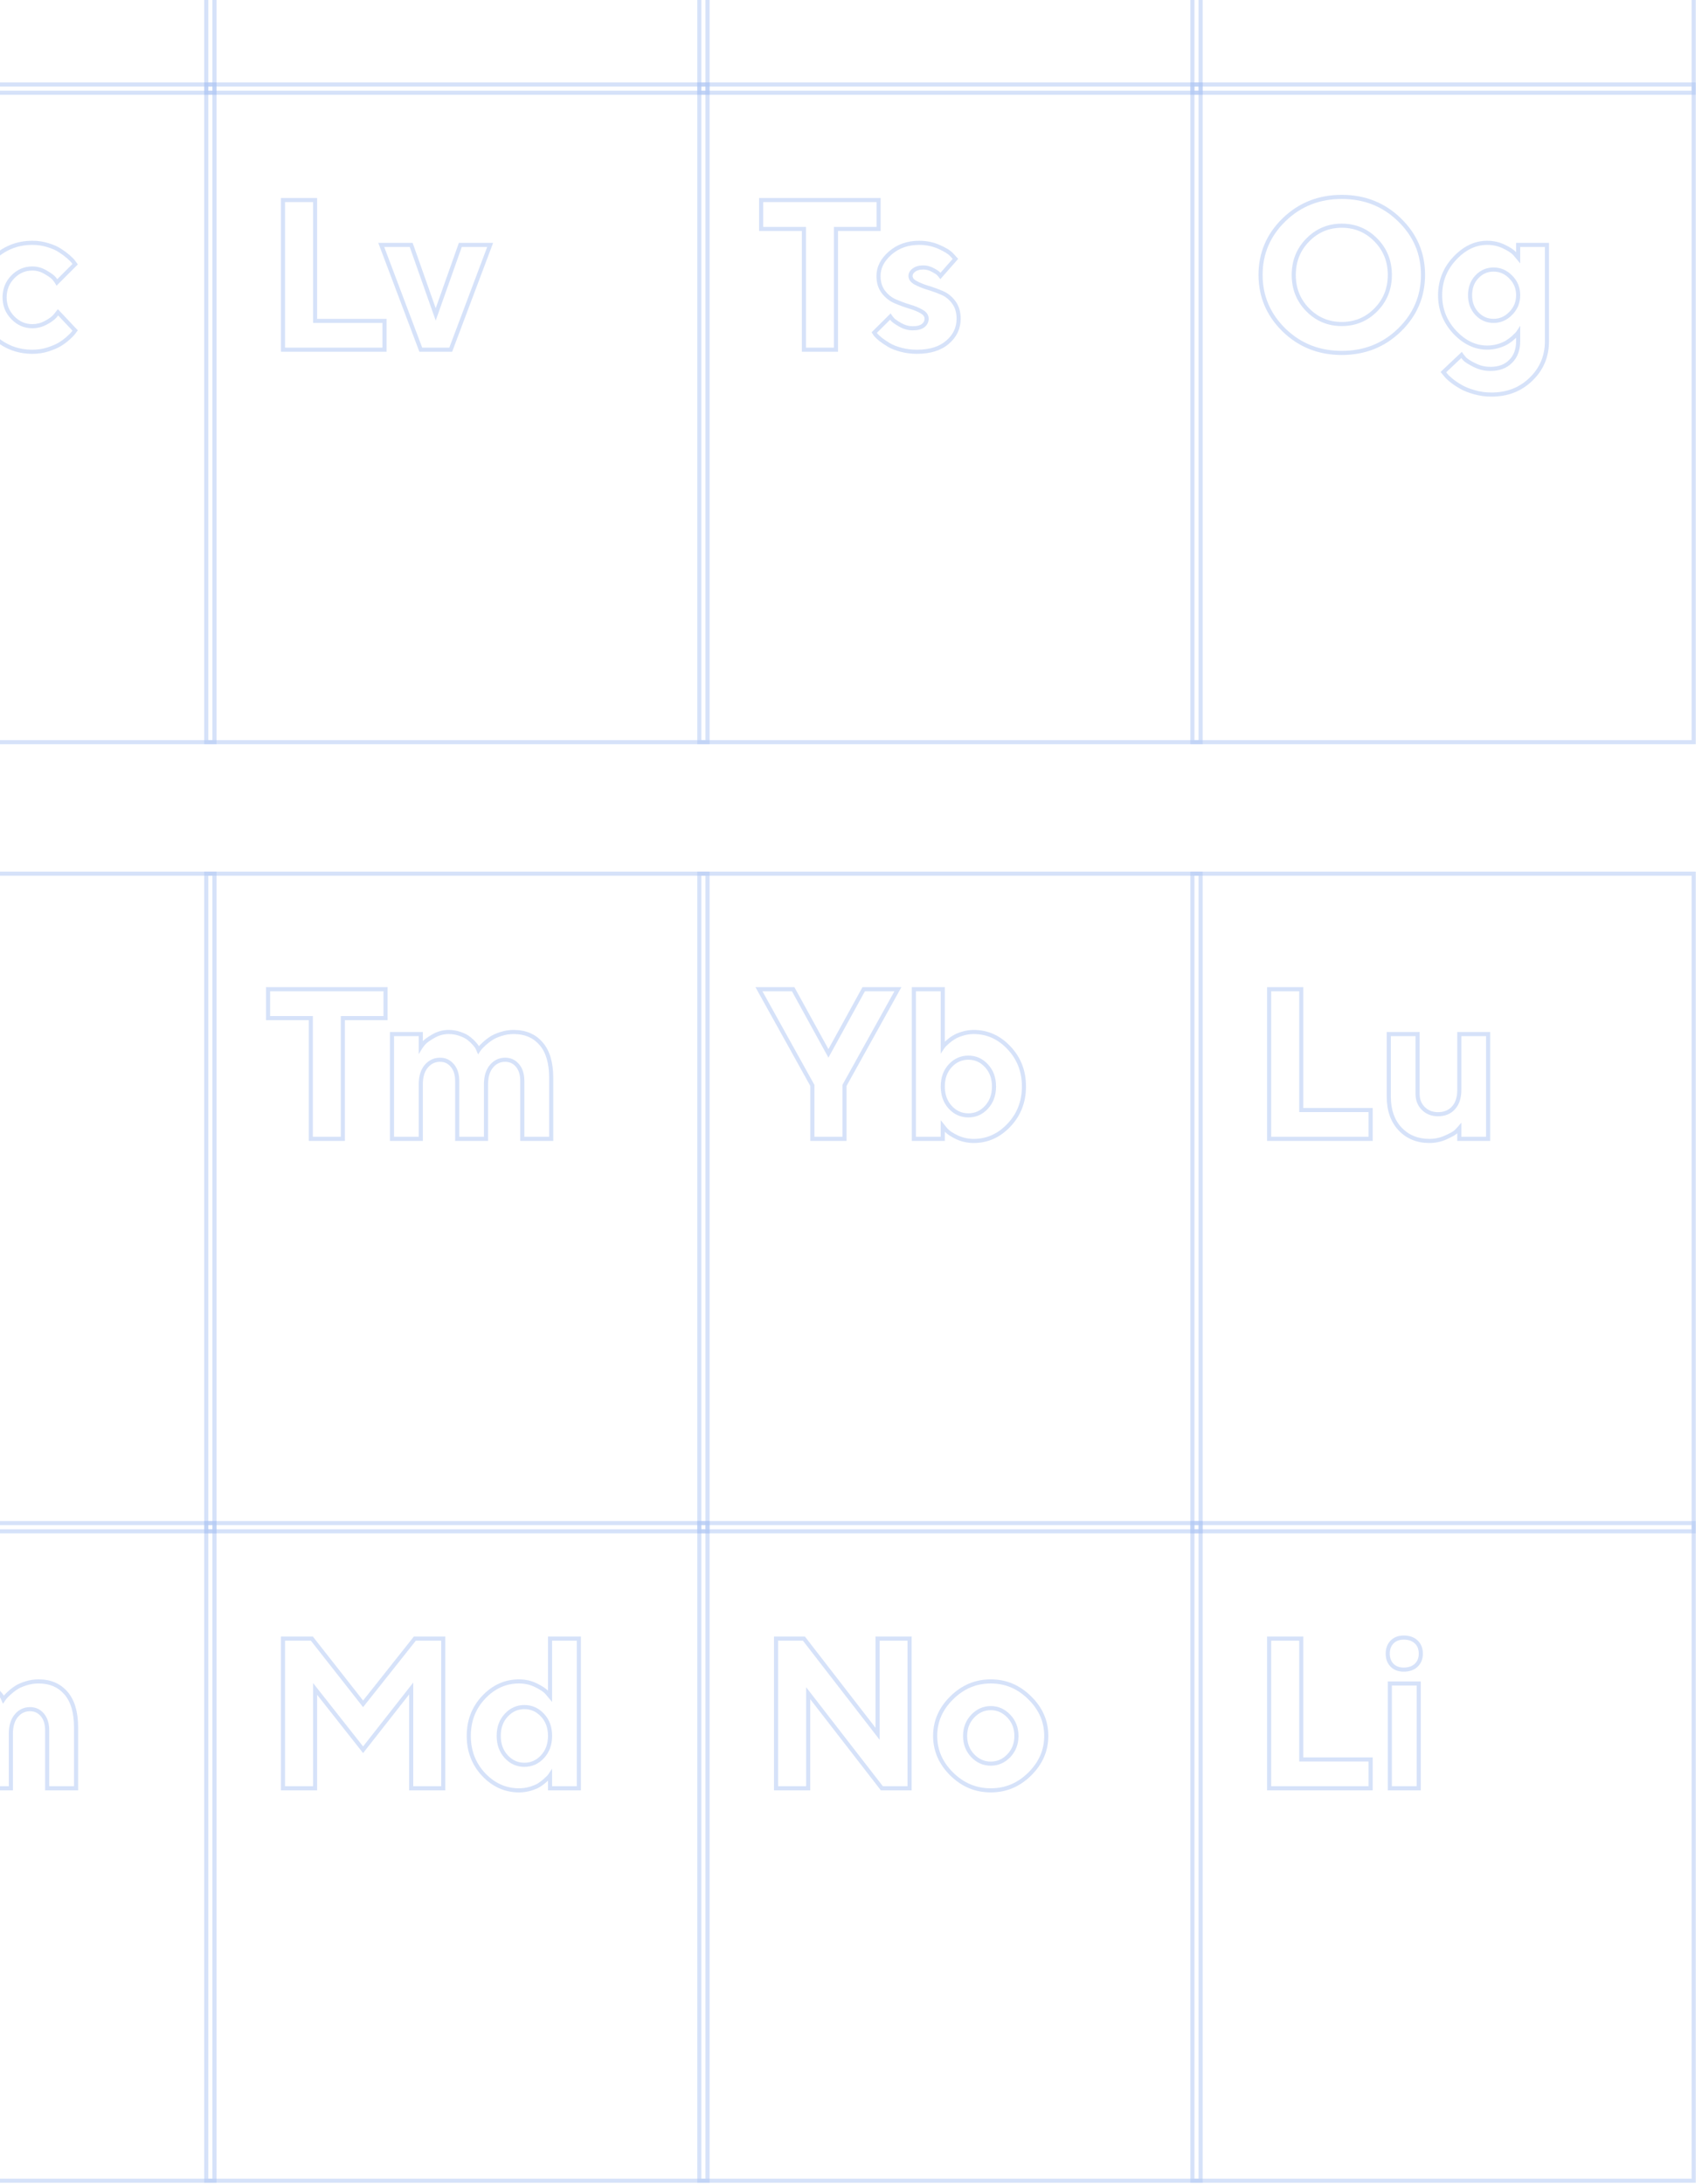 <svg width="205" height="263" viewBox="0 0 205 263" fill="none" xmlns="http://www.w3.org/2000/svg">
<rect x="-34.547" y="-68.02" width="60.379" height="79.186" stroke="#AEC7F4" stroke-opacity="0.5" stroke-width="0.495"/>
<rect x="24.842" y="-68.02" width="60.379" height="79.186" stroke="#AEC7F4" stroke-opacity="0.5" stroke-width="0.495"/>
<rect x="84.231" y="-68.02" width="60.379" height="79.186" stroke="#AEC7F4" stroke-opacity="0.5" stroke-width="0.495"/>
<rect x="143.621" y="-68.02" width="60.379" height="79.186" stroke="#AEC7F4" stroke-opacity="0.5" stroke-width="0.495"/>
<rect x="-34.547" y="10.177" width="60.379" height="79.186" stroke="#AEC7F4" stroke-opacity="0.5" stroke-width="0.495"/>
<rect x="24.842" y="10.177" width="60.379" height="79.186" stroke="#AEC7F4" stroke-opacity="0.5" stroke-width="0.495"/>
<rect x="84.231" y="10.177" width="60.379" height="79.186" stroke="#AEC7F4" stroke-opacity="0.5" stroke-width="0.495"/>
<rect x="143.621" y="10.177" width="60.379" height="79.186" stroke="#AEC7F4" stroke-opacity="0.5" stroke-width="0.495"/>
<rect x="-34.547" y="105.199" width="60.379" height="79.186" stroke="#AEC7F4" stroke-opacity="0.5" stroke-width="0.495"/>
<rect x="24.842" y="105.199" width="60.379" height="79.186" stroke="#AEC7F4" stroke-opacity="0.5" stroke-width="0.495"/>
<rect x="84.231" y="105.199" width="60.379" height="79.186" stroke="#AEC7F4" stroke-opacity="0.5" stroke-width="0.495"/>
<rect x="143.621" y="105.199" width="60.379" height="79.186" stroke="#AEC7F4" stroke-opacity="0.5" stroke-width="0.495"/>
<rect x="-34.547" y="183.394" width="60.379" height="79.186" stroke="#AEC7F4" stroke-opacity="0.5" stroke-width="0.495"/>
<rect x="24.842" y="183.394" width="60.379" height="79.186" stroke="#AEC7F4" stroke-opacity="0.5" stroke-width="0.495"/>
<rect x="84.231" y="183.394" width="60.379" height="79.186" stroke="#AEC7F4" stroke-opacity="0.5" stroke-width="0.495"/>
<rect x="143.621" y="183.394" width="60.379" height="79.186" stroke="#AEC7F4" stroke-opacity="0.5" stroke-width="0.495"/>
<path d="M-25.307 197.305V197.057H-25.554V197.305H-25.307ZM-12.05 197.305H-11.802V197.057H-12.05V197.305ZM-12.05 200.786V201.033H-11.802V200.786H-12.05ZM-21.437 200.786V200.538H-21.684V200.786H-21.437ZM-21.437 204.769H-21.684V205.017H-21.437V204.769ZM-14.111 204.769H-13.863V204.522H-14.111V204.769ZM-14.111 208.25V208.497H-13.863V208.25H-14.111ZM-21.437 208.25V208.003H-21.684V208.25H-21.437ZM-21.437 215.325V215.572H-21.189V215.325H-21.437ZM-25.307 215.325H-25.554V215.572H-25.307V215.325ZM-25.307 197.552H-12.05V197.057H-25.307V197.552ZM-12.297 197.305V200.786H-11.802V197.305H-12.297ZM-12.05 200.538H-21.437V201.033H-12.05V200.538ZM-21.684 200.786V204.769H-21.189V200.786H-21.684ZM-21.437 205.017H-14.111V204.522H-21.437V205.017ZM-14.358 204.769V208.25H-13.863V204.769H-14.358ZM-14.111 208.003H-21.437V208.497H-14.111V208.003ZM-21.684 208.25V215.325H-21.189V208.25H-21.684ZM-21.437 215.077H-25.307V215.572H-21.437V215.077ZM-25.059 215.325V197.305H-25.554V215.325H-25.059ZM5.681 215.325H5.434V215.572H5.681V215.325ZM5.103 206.491L4.913 206.65L4.915 206.651L5.103 206.491ZM1.962 206.591L2.151 206.75L2.152 206.749L1.962 206.591ZM1.308 215.325V215.572H1.556V215.325H1.308ZM-2.16 215.325H-2.408V215.572H-2.16V215.325ZM-2.751 206.491L-2.941 206.65L-2.937 206.653L-2.751 206.491ZM-5.892 206.591L-6.082 206.432L-6.082 206.432L-5.892 206.591ZM-6.546 215.325V215.572H-6.298V215.325H-6.546ZM-10.014 215.325H-10.261V215.572H-10.014V215.325ZM-10.014 202.708V202.461H-10.261V202.708H-10.014ZM-6.546 202.708H-6.298V202.461H-6.546V202.708ZM-6.546 204.254H-6.793V205.117L-6.336 204.385L-6.546 204.254ZM-6.156 203.764L-5.973 203.931L-5.97 203.927L-6.156 203.764ZM-5.038 202.96L-5.162 202.746L-5.163 202.746L-5.038 202.96ZM-1.796 202.696L-1.881 202.928L-1.877 202.93L-1.796 202.696ZM-0.753 203.236L-0.908 203.429L-0.904 203.432L-0.753 203.236ZM-0.087 203.864L-0.276 204.024L-0.269 204.032L-0.087 203.864ZM0.303 204.417L0.075 204.513L0.077 204.518L0.303 204.417ZM0.403 204.644L0.177 204.744L0.36 205.155L0.609 204.781L0.403 204.644ZM0.567 204.417L0.371 204.266L0.369 204.269L0.567 204.417ZM1.082 203.89L1.251 204.07L1.251 204.07L1.082 203.89ZM1.936 203.224L2.07 203.432L2.074 203.429L1.936 203.224ZM3.118 202.696L3.191 202.932L3.193 202.931L3.118 202.696ZM7.943 203.864L7.755 204.026L7.757 204.027L7.943 203.864ZM9.162 215.325V215.572H9.409V215.325H9.162ZM5.929 215.325V208.376H5.434V215.325H5.929ZM5.929 208.376C5.929 207.534 5.727 206.841 5.291 206.33L4.915 206.651C5.25 207.045 5.434 207.609 5.434 208.376H5.929ZM5.293 206.332C4.86 205.815 4.296 205.552 3.62 205.552V206.047C4.151 206.047 4.575 206.245 4.913 206.65L5.293 206.332ZM3.62 205.552C2.874 205.552 2.252 205.85 1.771 206.434L2.152 206.749C2.542 206.277 3.026 206.047 3.62 206.047V205.552ZM1.772 206.432C1.287 207.01 1.061 207.799 1.061 208.765H1.556C1.556 207.872 1.765 207.211 2.151 206.75L1.772 206.432ZM1.061 208.765V215.325H1.556V208.765H1.061ZM1.308 215.077H-2.16V215.572H1.308V215.077ZM-1.913 215.325V208.376H-2.408V215.325H-1.913ZM-1.913 208.376C-1.913 207.532 -2.119 206.839 -2.564 206.328L-2.937 206.653C-2.595 207.047 -2.408 207.611 -2.408 208.376H-1.913ZM-2.561 206.332C-2.993 205.816 -3.552 205.552 -4.221 205.552V206.047C-3.7 206.047 -3.279 206.244 -2.941 206.65L-2.561 206.332ZM-4.221 205.552C-4.967 205.552 -5.592 205.85 -6.082 206.432L-5.703 206.751C-5.304 206.277 -4.816 206.047 -4.221 206.047V205.552ZM-6.082 206.432C-6.567 207.01 -6.793 207.799 -6.793 208.765H-6.298C-6.298 207.872 -6.089 207.211 -5.703 206.75L-6.082 206.432ZM-6.793 208.765V215.325H-6.298V208.765H-6.793ZM-6.546 215.077H-10.014V215.572H-6.546V215.077ZM-9.767 215.325V202.708H-10.261V215.325H-9.767ZM-10.014 202.956H-6.546V202.461H-10.014V202.956ZM-6.793 202.708V204.254H-6.298V202.708H-6.793ZM-6.336 204.385C-6.263 204.269 -6.145 204.119 -5.973 203.931L-6.339 203.597C-6.519 203.795 -6.66 203.971 -6.756 204.123L-6.336 204.385ZM-5.97 203.927C-5.823 203.759 -5.483 203.509 -4.912 203.173L-5.163 202.746C-5.732 203.081 -6.137 203.366 -6.342 203.601L-5.97 203.927ZM-4.914 203.174C-4.372 202.86 -3.799 202.705 -3.191 202.705V202.21C-3.889 202.21 -4.547 202.389 -5.162 202.746L-4.914 203.174ZM-3.191 202.705C-2.723 202.705 -2.287 202.78 -1.881 202.928L-1.711 202.463C-2.175 202.294 -2.669 202.21 -3.191 202.21V202.705ZM-1.877 202.93C-1.458 203.074 -1.139 203.243 -0.908 203.429L-0.597 203.044C-0.886 202.811 -1.262 202.619 -1.715 202.462L-1.877 202.93ZM-0.904 203.432C-0.656 203.624 -0.447 203.822 -0.276 204.024L0.102 203.705C-0.095 203.472 -0.33 203.251 -0.601 203.04L-0.904 203.432ZM-0.269 204.032C-0.085 204.232 0.024 204.392 0.075 204.513L0.531 204.321C0.448 204.124 0.297 203.916 0.095 203.697L-0.269 204.032ZM0.077 204.518L0.177 204.744L0.629 204.543L0.529 204.317L0.077 204.518ZM0.609 204.781C0.639 204.737 0.69 204.666 0.765 204.566L0.369 204.269C0.293 204.37 0.235 204.45 0.197 204.506L0.609 204.781ZM0.763 204.568C0.833 204.477 0.99 204.314 1.251 204.07L0.913 203.709C0.654 203.951 0.468 204.14 0.371 204.266L0.763 204.568ZM1.251 204.07C1.508 203.829 1.781 203.616 2.07 203.432L1.803 203.015C1.488 203.216 1.192 203.448 0.913 203.709L1.251 204.07ZM2.074 203.429C2.349 203.246 2.719 203.079 3.191 202.932L3.044 202.459C2.544 202.615 2.127 202.799 1.799 203.018L2.074 203.429ZM3.193 202.931C3.663 202.78 4.148 202.705 4.651 202.705V202.21C4.098 202.21 3.561 202.293 3.042 202.46L3.193 202.931ZM4.651 202.705C5.979 202.705 7.004 203.149 7.755 204.025L8.131 203.703C7.273 202.703 6.103 202.21 4.651 202.21V202.705ZM7.757 204.027C8.515 204.895 8.914 206.201 8.914 207.986H9.409C9.409 206.136 8.996 204.694 8.129 203.702L7.757 204.027ZM8.914 207.986V215.325H9.409V207.986H8.914ZM9.162 215.077H5.681V215.572H9.162V215.077Z" fill="#AEC7F4" fill-opacity="0.5"/>
<path d="M43.733 205.159L43.539 205.312L43.733 205.558L43.927 205.313L43.733 205.159ZM49.966 197.305V197.057H49.847L49.772 197.151L49.966 197.305ZM53.384 197.305H53.632V197.057H53.384V197.305ZM53.384 215.325V215.572H53.632V215.325H53.384ZM49.526 215.325H49.279V215.572H49.526V215.325ZM49.526 203.311H49.774V202.596L49.332 203.159L49.526 203.311ZM43.733 210.688L43.539 210.841L43.734 211.088L43.928 210.841L43.733 210.688ZM37.953 203.362L38.147 203.208L37.706 202.649V203.362H37.953ZM37.953 215.325V215.572H38.2V215.325H37.953ZM34.083 215.325H33.835V215.572H34.083V215.325ZM34.083 197.305V197.057H33.835V197.305H34.083ZM37.563 197.305L37.758 197.152L37.684 197.057H37.563V197.305ZM43.927 205.313L50.16 197.459L49.772 197.151L43.54 205.005L43.927 205.313ZM49.966 197.552H53.384V197.057H49.966V197.552ZM53.137 197.305V215.325H53.632V197.305H53.137ZM53.384 215.077H49.526V215.572H53.384V215.077ZM49.774 215.325V203.311H49.279V215.325H49.774ZM49.332 203.159L43.539 210.535L43.928 210.841L49.721 203.464L49.332 203.159ZM43.928 210.535L38.147 203.208L37.759 203.515L43.539 210.841L43.928 210.535ZM37.706 203.362V215.325H38.2V203.362H37.706ZM37.953 215.077H34.083V215.572H37.953V215.077ZM34.33 215.325V197.305H33.835V215.325H34.33ZM34.083 197.552H37.563V197.057H34.083V197.552ZM37.369 197.458L43.539 205.312L43.928 205.006L37.758 197.152L37.369 197.458ZM64.53 202.909L64.422 203.132L64.423 203.132L64.53 202.909ZM65.862 203.789L66.052 203.63L66.045 203.622L65.862 203.789ZM66.252 204.254L66.062 204.413L66.499 204.935V204.254H66.252ZM66.252 197.305V197.057H66.004V197.305H66.252ZM69.72 197.305H69.968V197.057H69.72V197.305ZM69.72 215.325V215.572H69.968V215.325H69.72ZM66.252 215.325H66.004V215.572H66.252V215.325ZM66.252 213.779H66.499V212.962L66.046 213.642L66.252 213.779ZM66.089 213.98L65.905 213.815L65.904 213.816L66.089 213.98ZM65.636 214.407L65.801 214.592L65.801 214.592L65.636 214.407ZM64.895 214.96L65.021 215.173L65.026 215.17L64.895 214.96ZM58.26 213.679L58.08 213.848L58.081 213.849L58.26 213.679ZM58.26 204.367L58.08 204.197L58.08 204.197L58.26 204.367ZM65.347 206.528L65.165 206.696L65.166 206.697L65.347 206.528ZM60.974 206.528L61.155 206.697L61.156 206.696L60.974 206.528ZM62.52 202.704C63.205 202.704 63.837 202.847 64.422 203.132L64.639 202.687C63.983 202.368 63.276 202.21 62.52 202.21V202.704ZM64.423 203.132C65.042 203.43 65.452 203.706 65.68 203.956L66.045 203.622C65.753 203.302 65.275 202.992 64.638 202.686L64.423 203.132ZM65.673 203.948L66.062 204.413L66.442 204.095L66.052 203.63L65.673 203.948ZM66.499 204.254V197.305H66.004V204.254H66.499ZM66.252 197.552H69.72V197.057H66.252V197.552ZM69.473 197.305V215.325H69.968V197.305H69.473ZM69.72 215.077H66.252V215.572H69.72V215.077ZM66.499 215.325V213.779H66.004V215.325H66.499ZM66.046 213.642C66.023 213.677 65.978 213.733 65.905 213.815L66.272 214.146C66.35 214.059 66.414 213.982 66.458 213.916L66.046 213.642ZM65.904 213.816C65.848 213.879 65.708 214.011 65.471 214.223L65.801 214.592C66.034 214.384 66.195 214.232 66.274 214.145L65.904 213.816ZM65.472 214.222C65.257 214.414 65.02 214.59 64.764 214.75L65.026 215.17C65.305 214.996 65.564 214.803 65.801 214.592L65.472 214.222ZM64.769 214.748C64.524 214.893 64.197 215.028 63.782 215.15L63.922 215.625C64.361 215.496 64.73 215.346 65.021 215.173L64.769 214.748ZM63.782 215.15C63.378 215.269 62.958 215.329 62.52 215.329V215.823C63.003 215.823 63.471 215.757 63.922 215.625L63.782 215.15ZM62.52 215.329C60.959 215.329 59.602 214.728 58.439 213.508L58.081 213.849C59.33 215.159 60.813 215.823 62.52 215.823V215.329ZM58.44 213.509C57.288 212.284 56.71 210.792 56.71 209.017H56.215C56.215 210.911 56.836 212.526 58.08 213.848L58.44 213.509ZM56.71 209.017C56.71 207.241 57.288 205.754 58.44 204.537L58.08 204.197C56.836 205.51 56.215 207.122 56.215 209.017H56.71ZM58.44 204.537C59.603 203.309 60.96 202.704 62.52 202.704V202.21C60.813 202.21 59.33 202.878 58.08 204.197L58.44 204.537ZM60.792 211.685C61.44 212.387 62.234 212.745 63.161 212.745V212.25C62.378 212.25 61.715 211.954 61.156 211.349L60.792 211.685ZM63.161 212.745C64.087 212.745 64.881 212.387 65.529 211.685L65.165 211.349C64.607 211.954 63.943 212.25 63.161 212.25V212.745ZM65.529 211.685C66.18 210.979 66.499 210.083 66.499 209.017H66.004C66.004 209.977 65.72 210.748 65.165 211.349L65.529 211.685ZM66.499 209.017C66.499 207.95 66.18 207.057 65.528 206.359L65.166 206.697C65.72 207.29 66.004 208.056 66.004 209.017H66.499ZM65.529 206.361C64.881 205.659 64.087 205.301 63.161 205.301V205.796C63.943 205.796 64.607 206.091 65.165 206.696L65.529 206.361ZM63.161 205.301C62.234 205.301 61.44 205.659 60.792 206.361L61.156 206.696C61.715 206.091 62.378 205.796 63.161 205.796V205.301ZM60.794 206.359C60.141 207.057 59.822 207.95 59.822 209.017H60.317C60.317 208.056 60.601 207.29 61.155 206.697L60.794 206.359ZM59.822 209.017C59.822 210.083 60.141 210.979 60.792 211.685L61.156 211.349C60.601 210.748 60.317 209.977 60.317 209.017H59.822Z" fill="#AEC7F4" fill-opacity="0.5"/>
<path d="M105.7 197.305V197.057H105.453V197.305H105.7ZM109.558 197.305H109.805V197.057H109.558V197.305ZM109.558 215.325V215.572H109.805V215.325H109.558ZM106.215 215.325L106.02 215.476L106.094 215.572H106.215V215.325ZM97.344 203.877L97.539 203.725L97.096 203.154V203.877H97.344ZM97.344 215.325V215.572H97.591V215.325H97.344ZM93.473 215.325H93.226V215.572H93.473V215.325ZM93.473 197.305V197.057H93.226V197.305H93.473ZM96.829 197.305L97.024 197.153L96.95 197.057H96.829V197.305ZM105.7 208.765L105.504 208.917L105.948 209.489V208.765H105.7ZM105.7 197.552H109.558V197.057H105.7V197.552ZM109.31 197.305V215.325H109.805V197.305H109.31ZM109.558 215.077H106.215V215.572H109.558V215.077ZM106.411 215.173L97.539 203.725L97.148 204.029L106.02 215.476L106.411 215.173ZM97.096 203.877V215.325H97.591V203.877H97.096ZM97.344 215.077H93.473V215.572H97.344V215.077ZM93.721 215.325V197.305H93.226V215.325H93.721ZM93.473 197.552H96.829V197.057H93.473V197.552ZM96.633 197.456L105.504 208.917L105.896 208.614L97.024 197.153L96.633 197.456ZM105.948 208.765V197.305H105.453V208.765H105.948ZM117.16 211.404L116.981 211.574L116.982 211.575L117.16 211.404ZM121.508 211.404L121.687 211.575L121.688 211.574L121.508 211.404ZM124.022 204.43L123.847 204.605L123.848 204.607L124.022 204.43ZM124.022 213.616L124.195 213.792L124.195 213.792L124.022 213.616ZM114.635 213.616L114.461 213.792L114.461 213.792L114.635 213.616ZM114.635 204.43L114.808 204.607L114.809 204.606L114.635 204.43ZM116.981 206.471C116.323 207.165 115.996 208.024 115.996 209.029H116.491C116.491 208.141 116.775 207.408 117.34 206.812L116.981 206.471ZM115.996 209.029C115.996 210.027 116.323 210.881 116.981 211.574L117.34 211.234C116.775 210.637 116.491 209.908 116.491 209.029H115.996ZM116.982 211.575C117.637 212.258 118.425 212.607 119.334 212.607V212.112C118.568 212.112 117.907 211.824 117.339 211.233L116.982 211.575ZM119.334 212.607C120.243 212.607 121.031 212.258 121.687 211.575L121.33 211.233C120.762 211.824 120.101 212.112 119.334 212.112V212.607ZM121.688 211.574C122.346 210.881 122.673 210.027 122.673 209.029H122.178C122.178 209.908 121.894 210.637 121.329 211.234L121.688 211.574ZM122.673 209.029C122.673 208.024 122.346 207.165 121.688 206.471L121.329 206.812C121.894 207.408 122.178 208.141 122.178 209.029H122.673ZM121.688 206.471C121.033 205.78 120.245 205.426 119.334 205.426V205.921C120.1 205.921 120.761 206.213 121.329 206.812L121.688 206.471ZM119.334 205.426C118.424 205.426 117.636 205.78 116.981 206.471L117.34 206.812C117.908 206.213 118.569 205.921 119.334 205.921V205.426ZM123.848 204.607C125.136 205.87 125.772 207.337 125.772 209.017H126.267C126.267 207.194 125.571 205.603 124.195 204.253L123.848 204.607ZM125.772 209.017C125.772 210.696 125.136 212.167 123.848 213.44L124.195 213.792C125.571 212.434 126.267 210.838 126.267 209.017H125.772ZM123.848 213.44C122.569 214.702 121.068 215.329 119.334 215.329V215.823C121.203 215.823 122.827 215.143 124.195 213.792L123.848 213.44ZM119.334 215.329C117.601 215.329 116.096 214.702 114.808 213.439L114.461 213.792C115.838 215.143 117.466 215.823 119.334 215.823V215.329ZM114.809 213.44C113.52 212.167 112.884 210.696 112.884 209.017H112.389C112.389 210.838 113.085 212.434 114.461 213.792L114.809 213.44ZM112.884 209.017C112.884 207.337 113.52 205.87 114.808 204.607L114.461 204.253C113.085 205.603 112.389 207.194 112.389 209.017H112.884ZM114.809 204.606C116.096 203.334 117.601 202.704 119.334 202.704V202.21C117.465 202.21 115.837 202.895 114.461 204.254L114.809 204.606ZM119.334 202.704C121.068 202.704 122.568 203.334 123.847 204.605L124.196 204.254C122.828 202.895 121.203 202.21 119.334 202.21V202.704Z" fill="#AEC7F4" fill-opacity="0.5"/>
<path d="M165.089 215.325V215.572H165.336V215.325H165.089ZM152.862 215.325H152.615V215.572H152.862V215.325ZM152.862 197.305V197.057H152.615V197.305H152.862ZM156.732 197.305H156.98V197.057H156.732V197.305ZM156.732 211.857H156.485V212.104H156.732V211.857ZM165.089 211.857H165.336V211.609H165.089V211.857ZM165.089 215.077H152.862V215.572H165.089V215.077ZM153.109 215.325V197.305H152.615V215.325H153.109ZM152.862 197.552H156.732V197.057H152.862V197.552ZM156.485 197.305V211.857H156.98V197.305H156.485ZM156.732 212.104H165.089V211.609H156.732V212.104ZM164.841 211.857V215.325H165.336V211.857H164.841ZM170.882 202.708H171.129V202.461H170.882V202.708ZM170.882 215.325V215.572H171.129V215.325H170.882ZM167.401 215.325H167.154V215.572H167.401V215.325ZM167.401 202.708V202.461H167.154V202.708H167.401ZM167.665 200.509L167.488 200.682L167.49 200.684L167.665 200.509ZM170.634 202.708V215.325H171.129V202.708H170.634ZM170.882 215.077H167.401V215.572H170.882V215.077ZM167.648 215.325V202.708H167.154V215.325H167.648ZM167.401 202.956H170.882V202.461H167.401V202.956ZM170.409 197.886C170.722 198.184 170.886 198.585 170.886 199.114H171.381C171.381 198.472 171.176 197.934 170.751 197.528L170.409 197.886ZM170.886 199.114C170.886 199.635 170.722 200.032 170.409 200.33L170.751 200.688C171.175 200.283 171.381 199.75 171.381 199.114H170.886ZM170.409 200.33C170.098 200.628 169.662 200.79 169.072 200.79V201.285C169.756 201.285 170.326 201.094 170.751 200.688L170.409 200.33ZM169.072 200.79C168.539 200.79 168.137 200.632 167.84 200.334L167.49 200.684C167.896 201.091 168.433 201.285 169.072 201.285V200.79ZM167.842 200.336C167.551 200.039 167.397 199.64 167.397 199.114H166.902C166.902 199.745 167.091 200.276 167.488 200.682L167.842 200.336ZM167.397 199.114C167.397 198.581 167.555 198.179 167.852 197.882L167.502 197.532C167.096 197.939 166.902 198.475 166.902 199.114H167.397ZM167.852 197.882C168.15 197.584 168.548 197.427 169.072 197.427V196.932C168.44 196.932 167.908 197.126 167.502 197.532L167.852 197.882ZM169.072 197.427C169.662 197.427 170.098 197.588 170.409 197.886L170.751 197.528C170.326 197.122 169.756 196.932 169.072 196.932V197.427Z" fill="#AEC7F4" fill-opacity="0.5"/>
<path d="M32.286 119.109V118.862H32.038V119.109H32.286ZM46.435 119.109H46.683V118.862H46.435V119.109ZM46.435 122.59V122.838H46.683V122.59H46.435ZM41.296 122.59V122.343H41.048V122.59H41.296ZM41.296 137.129V137.377H41.543V137.129H41.296ZM37.438 137.129H37.19V137.377H37.438V137.129ZM37.438 122.59H37.685V122.343H37.438V122.59ZM32.286 122.59H32.038V122.838H32.286V122.59ZM32.286 119.357H46.435V118.862H32.286V119.357ZM46.188 119.109V122.59H46.683V119.109H46.188ZM46.435 122.343H41.296V122.838H46.435V122.343ZM41.048 122.59V137.129H41.543V122.59H41.048ZM41.296 136.882H37.438V137.377H41.296V136.882ZM37.685 137.129V122.59H37.19V137.129H37.685ZM37.438 122.343H32.286V122.838H37.438V122.343ZM32.533 122.59V119.109H32.038V122.59H32.533ZM62.909 137.129H62.662V137.377H62.909V137.129ZM62.331 128.295L62.142 128.454L62.143 128.456L62.331 128.295ZM59.19 128.396L59.379 128.555L59.381 128.553L59.19 128.396ZM58.536 137.129V137.377H58.784V137.129H58.536ZM55.068 137.129H54.821V137.377H55.068V137.129ZM54.477 128.295L54.288 128.454L54.291 128.458L54.477 128.295ZM51.336 128.396L51.147 128.236L51.146 128.237L51.336 128.396ZM50.682 137.129V137.377H50.93V137.129H50.682ZM47.214 137.129H46.967V137.377H47.214V137.129ZM47.214 124.513V124.265H46.967V124.513H47.214ZM50.682 124.513H50.93V124.265H50.682V124.513ZM50.682 126.058H50.435V126.921L50.892 126.19L50.682 126.058ZM51.072 125.568L51.255 125.735L51.258 125.731L51.072 125.568ZM52.191 124.764L52.066 124.55L52.065 124.551L52.191 124.764ZM55.432 124.5L55.348 124.733L55.352 124.734L55.432 124.5ZM56.475 125.041L56.32 125.233L56.324 125.236L56.475 125.041ZM57.142 125.669L56.953 125.829L56.959 125.836L57.142 125.669ZM57.531 126.222L57.303 126.318L57.305 126.322L57.531 126.222ZM57.632 126.448L57.406 126.548L57.588 126.959L57.837 126.585L57.632 126.448ZM57.795 126.222L57.599 126.071L57.597 126.073L57.795 126.222ZM58.31 125.694L58.479 125.875L58.479 125.874L58.31 125.694ZM59.165 125.028L59.298 125.237L59.302 125.234L59.165 125.028ZM60.346 124.5L60.419 124.737L60.422 124.736L60.346 124.5ZM65.171 125.669L64.983 125.83L64.985 125.832L65.171 125.669ZM66.39 137.129V137.377H66.638V137.129H66.39ZM63.157 137.129V130.18H62.662V137.129H63.157ZM63.157 130.18C63.157 129.338 62.955 128.646 62.52 128.135L62.143 128.456C62.479 128.85 62.662 129.414 62.662 130.18H63.157ZM62.521 128.136C62.089 127.619 61.525 127.357 60.849 127.357V127.851C61.379 127.851 61.803 128.05 62.142 128.454L62.521 128.136ZM60.849 127.357C60.103 127.357 59.48 127.655 58.999 128.238L59.381 128.553C59.77 128.081 60.254 127.851 60.849 127.851V127.357ZM59 128.237C58.515 128.815 58.289 129.603 58.289 130.57H58.784C58.784 129.676 58.993 129.015 59.379 128.555L59 128.237ZM58.289 130.57V137.129H58.784V130.57H58.289ZM58.536 136.882H55.068V137.377H58.536V136.882ZM55.316 137.129V130.18H54.821V137.129H55.316ZM55.316 130.18C55.316 129.337 55.109 128.644 54.664 128.133L54.291 128.458C54.634 128.852 54.821 129.415 54.821 130.18H55.316ZM54.667 128.136C54.236 127.62 53.676 127.357 53.007 127.357V127.851C53.528 127.851 53.949 128.049 54.288 128.454L54.667 128.136ZM53.007 127.357C52.262 127.357 51.636 127.655 51.147 128.236L51.525 128.555C51.924 128.081 52.413 127.851 53.007 127.851V127.357ZM51.146 128.237C50.661 128.815 50.435 129.603 50.435 130.57H50.93C50.93 129.676 51.139 129.015 51.526 128.555L51.146 128.237ZM50.435 130.57V137.129H50.93V130.57H50.435ZM50.682 136.882H47.214V137.377H50.682V136.882ZM47.462 137.129V124.513H46.967V137.129H47.462ZM47.214 124.76H50.682V124.265H47.214V124.76ZM50.435 124.513V126.058H50.93V124.513H50.435ZM50.892 126.19C50.965 126.074 51.083 125.923 51.255 125.735L50.889 125.401C50.709 125.599 50.568 125.775 50.473 125.927L50.892 126.19ZM51.258 125.731C51.405 125.564 51.745 125.313 52.316 124.977L52.065 124.551C51.496 124.885 51.091 125.171 50.886 125.405L51.258 125.731ZM52.315 124.978C52.856 124.664 53.429 124.509 54.038 124.509V124.014C53.34 124.014 52.681 124.194 52.066 124.55L52.315 124.978ZM54.038 124.509C54.505 124.509 54.941 124.584 55.348 124.733L55.517 124.268C55.053 124.098 54.559 124.014 54.038 124.014V124.509ZM55.352 124.734C55.77 124.879 56.089 125.047 56.32 125.233L56.631 124.848C56.342 124.615 55.967 124.423 55.514 124.266L55.352 124.734ZM56.324 125.236C56.572 125.428 56.781 125.626 56.953 125.829L57.33 125.509C57.133 125.276 56.898 125.055 56.627 124.845L56.324 125.236ZM56.959 125.836C57.144 126.037 57.252 126.196 57.303 126.318L57.759 126.126C57.676 125.929 57.525 125.72 57.324 125.501L56.959 125.836ZM57.305 126.322L57.406 126.548L57.858 126.347L57.757 126.121L57.305 126.322ZM57.837 126.585C57.867 126.541 57.918 126.47 57.993 126.37L57.597 126.073C57.521 126.174 57.463 126.254 57.426 126.311L57.837 126.585ZM57.991 126.373C58.061 126.282 58.219 126.118 58.479 125.875L58.141 125.513C57.882 125.755 57.697 125.944 57.599 126.071L57.991 126.373ZM58.479 125.874C58.737 125.633 59.01 125.421 59.298 125.236L59.031 124.819C58.717 125.021 58.42 125.252 58.141 125.513L58.479 125.874ZM59.302 125.234C59.578 125.05 59.948 124.883 60.419 124.737L60.273 124.264C59.772 124.419 59.355 124.604 59.027 124.822L59.302 125.234ZM60.422 124.736C60.891 124.585 61.377 124.509 61.879 124.509V124.014C61.326 124.014 60.789 124.097 60.27 124.265L60.422 124.736ZM61.879 124.509C63.208 124.509 64.232 124.954 64.983 125.83L65.359 125.508C64.502 124.507 63.332 124.014 61.879 124.014V124.509ZM64.985 125.832C65.743 126.699 66.143 128.005 66.143 129.791H66.638C66.638 127.94 66.225 126.498 65.358 125.506L64.985 125.832ZM66.143 129.791V137.129H66.638V129.791H66.143ZM66.39 136.882H62.909V137.377H66.39V136.882Z" fill="#AEC7F4" fill-opacity="0.5"/>
<path d="M95.534 119.109L95.751 118.99L95.68 118.862H95.534V119.109ZM99.781 126.837L99.565 126.957L99.781 127.351L99.998 126.957L99.781 126.837ZM104.029 119.109V118.862H103.882L103.812 118.99L104.029 119.109ZM108.151 119.109L108.367 119.229L108.571 118.862H108.151V119.109ZM101.717 130.695L101.5 130.575L101.469 130.631V130.695H101.717ZM101.717 137.129V137.377H101.964V137.129H101.717ZM97.846 137.129H97.599V137.377H97.846V137.129ZM97.846 130.695H98.094V130.631L98.063 130.575L97.846 130.695ZM91.412 119.109V118.862H90.992L91.196 119.229L91.412 119.109ZM95.317 119.229L99.565 126.957L99.998 126.718L95.751 118.99L95.317 119.229ZM99.998 126.957L104.246 119.229L103.812 118.99L99.565 126.718L99.998 126.957ZM104.029 119.357H108.151V118.862H104.029V119.357ZM107.934 118.989L101.5 130.575L101.933 130.815L108.367 119.229L107.934 118.989ZM101.469 130.695V137.129H101.964V130.695H101.469ZM101.717 136.882H97.846V137.377H101.717V136.882ZM98.094 137.129V130.695H97.599V137.129H98.094ZM98.063 130.575L91.629 118.989L91.196 119.229L97.63 130.815L98.063 130.575ZM91.412 119.357H95.534V118.862H91.412V119.357ZM121.533 126.171L121.353 126.341L121.354 126.342L121.533 126.171ZM121.521 135.483L121.341 135.313L121.341 135.313L121.521 135.483ZM115.263 136.941L115.156 137.164L115.158 137.165L115.263 136.941ZM113.931 136.048L113.739 136.204L113.746 136.213L113.931 136.048ZM113.554 135.584L113.746 135.428L113.307 134.885V135.584H113.554ZM113.554 137.129V137.377H113.801V137.129H113.554ZM110.073 137.129H109.826V137.377H110.073V137.129ZM110.073 119.109V118.862H109.826V119.109H110.073ZM113.554 119.109H113.801V118.862H113.554V119.109ZM113.554 126.058H113.307V126.876L113.76 126.196L113.554 126.058ZM114.145 125.455L114.309 125.64L114.309 125.64L114.145 125.455ZM114.899 124.902L115.025 125.115L115.03 125.112L114.899 124.902ZM115.942 124.462L116.011 124.7L116.014 124.699L115.942 124.462ZM114.446 133.322L114.263 133.488L114.264 133.489L114.446 133.322ZM118.819 133.322L118.637 133.154L118.636 133.155L118.819 133.322ZM118.819 128.333L118.636 128.499L118.638 128.502L118.819 128.333ZM114.446 128.333L114.264 128.165L114.264 128.165L114.446 128.333ZM117.286 124.509C118.846 124.509 120.198 125.113 121.353 126.341L121.714 126.002C120.473 124.683 118.993 124.014 117.286 124.014V124.509ZM121.354 126.342C122.506 127.558 123.083 129.046 123.083 130.821H123.578C123.578 128.927 122.957 127.315 121.713 126.001L121.354 126.342ZM123.083 130.821C123.083 132.596 122.502 134.088 121.341 135.313L121.701 135.653C122.953 134.332 123.578 132.716 123.578 130.821H123.083ZM121.341 135.313C120.186 136.532 118.838 137.133 117.286 137.133V137.628C118.985 137.628 120.46 136.964 121.701 135.653L121.341 135.313ZM117.286 137.133C116.6 137.133 115.962 136.994 115.368 136.716L115.158 137.165C115.821 137.474 116.531 137.628 117.286 137.628V137.133ZM115.37 136.718C114.752 136.421 114.343 136.141 114.116 135.884L113.746 136.213C114.038 136.543 114.517 136.857 115.156 137.164L115.37 136.718ZM114.123 135.893L113.746 135.428L113.362 135.739L113.739 136.204L114.123 135.893ZM113.307 135.584V137.129H113.801V135.584H113.307ZM113.554 136.882H110.073V137.377H113.554V136.882ZM110.321 137.129V119.109H109.826V137.129H110.321ZM110.073 119.357H113.554V118.862H110.073V119.357ZM113.307 119.109V126.058H113.801V119.109H113.307ZM113.76 126.196C113.784 126.159 113.826 126.106 113.89 126.034L113.52 125.705C113.45 125.785 113.391 125.857 113.348 125.921L113.76 126.196ZM113.89 126.034C113.945 125.972 114.081 125.843 114.309 125.64L113.98 125.27C113.756 125.47 113.598 125.617 113.52 125.705L113.89 126.034ZM114.309 125.64C114.532 125.441 114.771 125.266 115.025 125.115L114.772 124.69C114.49 124.857 114.226 125.051 113.98 125.271L114.309 125.64ZM115.03 125.112C115.273 124.96 115.598 124.822 116.011 124.7L115.872 124.225C115.431 124.355 115.061 124.509 114.767 124.692L115.03 125.112ZM116.014 124.699C116.426 124.572 116.85 124.509 117.286 124.509V124.014C116.801 124.014 116.328 124.085 115.869 124.226L116.014 124.699ZM114.264 133.489C114.912 134.191 115.706 134.549 116.633 134.549V134.054C115.85 134.054 115.186 133.759 114.628 133.154L114.264 133.489ZM116.633 134.549C117.567 134.549 118.362 134.192 119.002 133.488L118.636 133.155C118.087 133.758 117.424 134.054 116.633 134.054V134.549ZM119.001 133.489C119.652 132.784 119.971 131.887 119.971 130.821H119.476C119.476 131.782 119.192 132.552 118.637 133.154L119.001 133.489ZM119.971 130.821C119.971 129.754 119.652 128.862 119 128.164L118.638 128.502C119.192 129.094 119.476 129.86 119.476 130.821H119.971ZM119.002 128.166C118.362 127.463 117.567 127.105 116.633 127.105V127.6C117.424 127.6 118.087 127.896 118.636 128.499L119.002 128.166ZM116.633 127.105C115.706 127.105 114.912 127.463 114.264 128.165L114.628 128.501C115.186 127.896 115.85 127.6 116.633 127.6V127.105ZM114.264 128.165C113.621 128.863 113.307 129.755 113.307 130.821H113.801C113.801 129.859 114.082 129.093 114.628 128.501L114.264 128.165ZM113.307 130.821C113.307 131.887 113.621 132.782 114.263 133.488L114.629 133.155C114.082 132.554 113.801 131.783 113.801 130.821H113.307Z" fill="#AEC7F4" fill-opacity="0.5"/>
<path d="M165.089 137.129V137.377H165.336V137.129H165.089ZM152.862 137.129H152.615V137.377H152.862V137.129ZM152.862 119.109V118.862H152.615V119.109H152.862ZM156.732 119.109H156.98V118.862H156.732V119.109ZM156.732 133.661H156.485V133.908H156.732V133.661ZM165.089 133.661H165.336V133.414H165.089V133.661ZM165.089 136.882H152.862V137.377H165.089V136.882ZM153.109 137.129V119.109H152.615V137.129H153.109ZM152.862 119.357H156.732V118.862H152.862V119.357ZM156.485 119.109V133.661H156.98V119.109H156.485ZM156.732 133.908H165.089V133.414H156.732V133.908ZM164.841 133.661V137.129H165.336V133.661H164.841ZM175.77 137.129H175.523V137.377H175.77V137.129ZM175.77 135.847H176.017V135.179L175.582 135.686L175.77 135.847ZM175.343 136.287L175.509 136.47L175.514 136.466L175.343 136.287ZM174.124 136.966L174.225 137.192L174.226 137.191L174.124 136.966ZM168.632 135.935L168.451 136.104L168.453 136.106L168.632 135.935ZM167.275 124.513V124.265H167.028V124.513H167.275ZM170.744 124.513H170.991V124.265H170.744V124.513ZM171.435 133.472L171.26 133.647L171.261 133.649L171.435 133.472ZM175.066 133.397L174.884 133.23L174.883 133.231L175.066 133.397ZM175.77 124.513V124.265H175.523V124.513H175.77ZM179.238 124.513H179.486V124.265H179.238V124.513ZM179.238 137.129V137.377H179.486V137.129H179.238ZM176.017 137.129V135.847H175.523V137.129H176.017ZM175.582 135.686C175.489 135.795 175.354 135.935 175.172 136.108L175.514 136.466C175.701 136.288 175.85 136.135 175.958 136.009L175.582 135.686ZM175.176 136.104C175.025 136.242 174.654 136.454 174.022 136.74L174.226 137.191C174.85 136.908 175.292 136.668 175.509 136.47L175.176 136.104ZM174.023 136.74C173.435 137.002 172.816 137.133 172.164 137.133V137.628C172.885 137.628 173.573 137.483 174.225 137.192L174.023 136.74ZM172.164 137.133C170.784 137.133 169.674 136.675 168.812 135.765L168.453 136.106C169.417 137.123 170.661 137.628 172.164 137.628V137.133ZM168.814 135.767C167.96 134.85 167.523 133.625 167.523 132.065H167.028C167.028 133.722 167.495 135.077 168.451 136.104L168.814 135.767ZM167.523 132.065V124.513H167.028V132.065H167.523ZM167.275 124.76H170.744V124.265H167.275V124.76ZM170.496 124.513V131.726H170.991V124.513H170.496ZM170.496 131.726C170.496 132.489 170.749 133.136 171.26 133.647L171.61 133.297C171.199 132.887 170.991 132.37 170.991 131.726H170.496ZM171.261 133.649C171.78 134.159 172.43 134.411 173.194 134.411V133.916C172.55 133.916 172.028 133.708 171.608 133.296L171.261 133.649ZM173.194 134.411C174.04 134.411 174.735 134.134 175.25 133.563L174.883 133.231C174.476 133.683 173.923 133.916 173.194 133.916V134.411ZM175.249 133.564C175.773 132.993 176.017 132.196 176.017 131.211H175.523C175.523 132.118 175.298 132.779 174.884 133.23L175.249 133.564ZM176.017 131.211V124.513H175.523V131.211H176.017ZM175.77 124.76H179.238V124.265H175.77V124.76ZM178.991 124.513V137.129H179.486V124.513H178.991ZM179.238 136.882H175.77V137.377H179.238V136.882Z" fill="#AEC7F4" fill-opacity="0.5"/>
<path d="M46.309 42.106V42.353H46.557V42.106H46.309ZM34.083 42.106H33.835V42.353H34.083V42.106ZM34.083 24.086V23.839H33.835V24.086H34.083ZM37.953 24.086H38.2V23.839H37.953V24.086ZM37.953 38.638H37.706V38.885H37.953V38.638ZM46.309 38.638H46.557V38.39H46.309V38.638ZM46.309 41.858H34.083V42.353H46.309V41.858ZM34.33 42.106V24.086H33.835V42.106H34.33ZM34.083 24.334H37.953V23.839H34.083V24.334ZM37.706 24.086V38.638H38.2V24.086H37.706ZM37.953 38.885H46.309V38.39H37.953V38.885ZM46.062 38.638V42.106H46.557V38.638H46.062ZM54.289 42.106V42.353H54.46L54.521 42.193L54.289 42.106ZM50.682 42.106L50.451 42.193L50.511 42.353H50.682V42.106ZM45.92 29.49V29.242H45.562L45.688 29.577L45.92 29.49ZM49.526 29.49L49.76 29.407L49.702 29.242H49.526V29.49ZM52.48 37.859L52.246 37.941L52.479 38.601L52.713 37.941L52.48 37.859ZM55.445 29.49V29.242H55.27L55.212 29.407L55.445 29.49ZM59.039 29.49L59.271 29.577L59.397 29.242H59.039V29.49ZM54.289 41.858H50.682V42.353H54.289V41.858ZM50.914 42.019L46.151 29.402L45.688 29.577L50.451 42.193L50.914 42.019ZM45.92 29.737H49.526V29.242H45.92V29.737ZM49.293 29.572L52.246 37.941L52.713 37.776L49.76 29.407L49.293 29.572ZM52.713 37.941L55.678 29.572L55.212 29.407L52.246 37.776L52.713 37.941ZM55.445 29.737H59.039V29.242H55.445V29.737ZM58.807 29.402L54.057 42.019L54.521 42.193L59.271 29.577L58.807 29.402Z" fill="#AEC7F4" fill-opacity="0.5"/>
<path d="M91.676 24.086V23.839H91.429V24.086H91.676ZM105.826 24.086H106.073V23.839H105.826V24.086ZM105.826 27.567V27.814H106.073V27.567H105.826ZM100.686 27.567V27.32H100.439V27.567H100.686ZM100.686 42.106V42.353H100.934V42.106H100.686ZM96.829 42.106H96.581V42.353H96.829V42.106ZM96.829 27.567H97.076V27.32H96.829V27.567ZM91.676 27.567H91.429V27.814H91.676V27.567ZM91.676 24.334H105.826V23.839H91.676V24.334ZM105.578 24.086V27.567H106.073V24.086H105.578ZM105.826 27.32H100.686V27.814H105.826V27.32ZM100.439 27.567V42.106H100.934V27.567H100.439ZM100.686 41.858H96.829V42.353H100.686V41.858ZM97.076 42.106V27.567H96.581V42.106H97.076ZM96.829 27.32H91.676V27.814H96.829V27.32ZM91.924 27.567V24.086H91.429V27.567H91.924ZM115.074 31.173L115.26 31.337L115.405 31.172L115.259 31.008L115.074 31.173ZM113.278 33.222L113.08 33.37L113.262 33.614L113.464 33.385L113.278 33.222ZM113.026 32.945L112.845 33.114L112.851 33.12L113.026 32.945ZM112.323 32.493L112.206 32.711L112.21 32.713L112.323 32.493ZM110.086 32.518L110.231 32.718L110.235 32.715L110.086 32.518ZM110.262 34.038L110.381 33.822L110.262 34.038ZM111.694 34.629L111.62 34.865L111.624 34.867L111.694 34.629ZM113.416 35.245L113.32 35.473L113.323 35.474L113.416 35.245ZM114.873 36.401L114.674 36.547L114.675 36.549L114.873 36.401ZM114.119 41.214L113.959 41.025L113.958 41.026L114.119 41.214ZM106.077 40.874L105.92 41.066L105.927 41.071L106.077 40.874ZM105.474 40.309L105.268 40.446L105.275 40.457L105.284 40.467L105.474 40.309ZM105.298 40.045L105.124 39.87L104.979 40.013L105.092 40.182L105.298 40.045ZM107.233 38.123L107.439 37.985L107.272 37.735L107.059 37.947L107.233 38.123ZM107.547 38.512L107.363 38.677L107.372 38.687L107.547 38.512ZM108.477 39.14L108.354 39.355L108.357 39.357L108.477 39.14ZM111.179 39.216L111.328 39.413L111.329 39.412L111.179 39.216ZM111.016 37.519L110.889 37.732L110.892 37.734L111.016 37.519ZM109.558 36.916L109.486 37.153L109.489 37.154L109.558 36.916ZM107.836 36.288L107.738 36.515L107.739 36.516L107.836 36.288ZM107.221 30.47L107.059 30.283L107.058 30.284L107.221 30.47ZM113.102 29.728L113 29.954L113.001 29.955L113.102 29.728ZM114.635 30.683L114.819 30.518L114.817 30.516L114.635 30.683ZM114.888 31.01L113.092 33.059L113.464 33.385L115.26 31.337L114.888 31.01ZM113.475 33.073C113.414 32.992 113.32 32.889 113.201 32.77L112.851 33.12C112.967 33.236 113.04 33.318 113.08 33.37L113.475 33.073ZM113.208 32.777C113.065 32.624 112.794 32.456 112.435 32.273L112.21 32.713C112.572 32.898 112.769 33.032 112.845 33.114L113.208 32.777ZM112.439 32.275C112.046 32.064 111.638 31.956 111.217 31.956V32.451C111.55 32.451 111.878 32.536 112.206 32.711L112.439 32.275ZM111.217 31.956C110.705 31.956 110.269 32.068 109.936 32.321L110.235 32.715C110.455 32.549 110.773 32.451 111.217 32.451V31.956ZM109.94 32.318C109.619 32.551 109.424 32.853 109.424 33.222H109.919C109.919 33.054 109.999 32.887 110.231 32.718L109.94 32.318ZM109.424 33.222C109.424 33.671 109.703 34.012 110.142 34.255L110.381 33.822C110.033 33.629 109.919 33.425 109.919 33.222H109.424ZM110.142 34.255C110.554 34.483 111.048 34.686 111.62 34.865L111.768 34.393C111.218 34.221 110.757 34.03 110.381 33.822L110.142 34.255ZM111.624 34.867C112.185 35.031 112.75 35.233 113.32 35.473L113.512 35.017C112.926 34.77 112.343 34.562 111.764 34.392L111.624 34.867ZM113.323 35.474C113.855 35.69 114.305 36.046 114.674 36.547L115.073 36.255C114.654 35.684 114.132 35.269 113.509 35.016L113.323 35.474ZM114.675 36.549C115.031 37.026 115.217 37.629 115.217 38.374H115.711C115.711 37.544 115.503 36.831 115.072 36.253L114.675 36.549ZM115.217 38.374C115.217 39.429 114.803 40.308 113.959 41.025L114.28 41.402C115.229 40.595 115.711 39.581 115.711 38.374H115.217ZM113.958 41.026C113.128 41.739 111.969 42.11 110.45 42.11V42.605C112.048 42.605 113.335 42.214 114.281 41.401L113.958 41.026ZM110.45 42.11C109.8 42.11 109.184 42.033 108.603 41.879L108.477 42.358C109.102 42.523 109.76 42.605 110.45 42.605V42.11ZM108.603 41.879C108.014 41.724 107.548 41.539 107.197 41.328L106.943 41.753C107.346 41.995 107.86 42.195 108.477 42.358L108.603 41.879ZM107.197 41.328C106.826 41.106 106.503 40.889 106.227 40.678L105.927 41.071C106.22 41.296 106.559 41.523 106.943 41.753L107.197 41.328ZM106.234 40.683C105.961 40.46 105.775 40.283 105.664 40.151L105.284 40.467C105.425 40.636 105.64 40.837 105.92 41.066L106.234 40.683ZM105.68 40.172L105.504 39.908L105.092 40.182L105.268 40.446L105.68 40.172ZM105.472 40.221L107.408 38.298L107.059 37.947L105.124 39.87L105.472 40.221ZM107.027 38.26C107.104 38.375 107.218 38.515 107.363 38.677L107.732 38.347C107.592 38.191 107.497 38.071 107.439 37.985L107.027 38.26ZM107.372 38.687C107.549 38.864 107.887 39.088 108.354 39.355L108.6 38.925C108.13 38.657 107.847 38.462 107.722 38.337L107.372 38.687ZM108.357 39.357C108.861 39.636 109.388 39.777 109.935 39.777V39.282C109.477 39.282 109.032 39.165 108.597 38.924L108.357 39.357ZM109.935 39.777C110.512 39.777 110.99 39.669 111.328 39.413L111.03 39.019C110.815 39.181 110.464 39.282 109.935 39.282V39.777ZM111.329 39.412C111.672 39.15 111.854 38.798 111.854 38.374H111.359C111.359 38.636 111.255 38.846 111.029 39.019L111.329 39.412ZM111.854 38.374C111.854 37.913 111.581 37.559 111.139 37.305L110.892 37.734C111.238 37.932 111.359 38.147 111.359 38.374H111.854ZM111.142 37.307C110.726 37.059 110.219 36.85 109.627 36.678L109.489 37.154C110.053 37.317 110.518 37.511 110.889 37.732L111.142 37.307ZM109.63 36.679C109.061 36.506 108.495 36.3 107.933 36.06L107.739 36.516C108.317 36.762 108.899 36.974 109.486 37.153L109.63 36.679ZM107.935 36.061C107.414 35.835 106.969 35.486 106.6 35.006L106.208 35.308C106.626 35.85 107.136 36.254 107.738 36.515L107.935 36.061ZM106.6 35.006C106.246 34.547 106.061 33.958 106.061 33.222H105.566C105.566 34.044 105.774 34.745 106.208 35.308L106.6 35.006ZM106.061 33.222C106.061 32.295 106.486 31.442 107.384 30.656L107.058 30.284C106.079 31.14 105.566 32.121 105.566 33.222H106.061ZM107.383 30.657C108.28 29.879 109.381 29.486 110.701 29.486V28.991C109.274 28.991 108.055 29.419 107.059 30.283L107.383 30.657ZM110.701 29.486C111.541 29.486 112.306 29.643 113 29.954L113.203 29.503C112.439 29.16 111.604 28.991 110.701 28.991V29.486ZM113.001 29.955C113.731 30.278 114.203 30.579 114.452 30.851L114.817 30.516C114.497 30.167 113.947 29.832 113.202 29.502L113.001 29.955ZM114.451 30.849L114.89 31.339L115.259 31.008L114.819 30.518L114.451 30.849Z" fill="#AEC7F4" fill-opacity="0.5"/>
<path d="M157.511 28.899L157.688 29.073L157.688 29.072L157.511 28.899ZM165.717 28.899L165.54 29.072L165.541 29.073L165.717 28.899ZM154.659 39.743L154.486 39.92L154.487 39.921L154.659 39.743ZM154.659 26.461L154.487 26.283L154.486 26.284L154.659 26.461ZM168.557 26.461L168.384 26.638L168.385 26.639L168.557 26.461ZM168.557 39.743L168.73 39.921L168.73 39.921L168.557 39.743ZM157.335 28.725C156.165 29.913 155.58 31.38 155.58 33.109H156.075C156.075 31.503 156.613 30.163 157.688 29.073L157.335 28.725ZM155.58 33.109C155.58 34.83 156.165 36.292 157.335 37.479L157.688 37.132C156.613 36.041 156.075 34.705 156.075 33.109H155.58ZM157.335 37.479C158.505 38.666 159.934 39.262 161.608 39.262V38.767C160.065 38.767 158.763 38.224 157.688 37.132L157.335 37.479ZM161.608 39.262C163.29 39.262 164.724 38.666 165.893 37.479L165.541 37.132C164.465 38.224 163.159 38.767 161.608 38.767V39.262ZM165.893 37.479C167.063 36.292 167.648 34.83 167.648 33.109H167.154C167.154 34.705 166.616 36.041 165.541 37.132L165.893 37.479ZM167.648 33.109C167.648 31.38 167.064 29.913 165.893 28.725L165.541 29.073C166.616 30.163 167.154 31.503 167.154 33.109H167.648ZM165.894 28.726C164.725 27.53 163.291 26.93 161.608 26.93V27.425C163.159 27.425 164.465 27.972 165.54 29.072L165.894 28.726ZM161.608 26.93C159.933 26.93 158.504 27.53 157.335 28.726L157.688 29.072C158.764 27.972 160.066 27.425 161.608 27.425V26.93ZM154.832 39.567C152.994 37.769 152.079 35.617 152.079 33.096H151.584C151.584 35.753 152.554 38.032 154.486 39.92L154.832 39.567ZM152.079 33.096C152.079 30.575 152.994 28.427 154.832 26.638L154.486 26.284C152.554 28.164 151.584 30.439 151.584 33.096H152.079ZM154.831 26.639C156.676 24.851 158.93 23.957 161.608 23.957V23.462C158.807 23.462 156.428 24.402 154.487 26.283L154.831 26.639ZM161.608 23.957C164.295 23.957 166.548 24.851 168.384 26.638L168.73 26.284C166.796 24.402 164.417 23.462 161.608 23.462V23.957ZM168.385 26.639C170.231 28.428 171.15 30.576 171.15 33.096H171.644C171.644 30.439 170.67 28.164 168.729 26.283L168.385 26.639ZM171.15 33.096C171.15 35.616 170.231 37.769 168.384 39.566L168.73 39.921C170.67 38.032 171.644 35.753 171.644 33.096H171.15ZM168.384 39.566C166.548 41.354 164.295 42.248 161.608 42.248V42.743C164.417 42.743 166.796 41.803 168.73 39.921L168.384 39.566ZM161.608 42.248C158.93 42.248 156.676 41.354 154.831 39.566L154.487 39.921C156.428 41.803 158.807 42.743 161.608 42.743V42.248ZM182.857 40.045H183.105V39.228L182.651 39.908L182.857 40.045ZM182.694 40.246L182.51 40.081L182.509 40.082L182.694 40.246ZM182.242 40.673L182.406 40.858L182.406 40.858L182.242 40.673ZM181.5 41.226L181.63 41.437L181.631 41.436L181.5 41.226ZM180.457 41.666L180.527 41.904L180.53 41.903L180.457 41.666ZM175.205 39.982L175.023 40.151L175.024 40.152L175.205 39.982ZM175.205 31.123L175.024 30.954L175.024 30.954L175.205 31.123ZM182.468 30.57L182.658 30.411L182.653 30.407L182.468 30.57ZM182.857 31.035L182.668 31.194L183.105 31.716V31.035H182.857ZM182.857 29.49V29.242H182.61V29.49H182.857ZM186.326 29.49H186.573V29.242H186.326V29.49ZM184.416 45.65L184.243 45.472L184.242 45.473L184.416 45.65ZM177.567 47.22L177.636 46.983L177.633 46.982L177.567 47.22ZM175.921 46.554L176.048 46.342L176.044 46.34L175.921 46.554ZM174.086 45.097L174.286 44.951L174.282 44.945L174.277 44.939L174.086 45.097ZM173.847 44.808L173.678 44.628L173.509 44.787L173.657 44.965L173.847 44.808ZM176.034 42.747L176.235 42.603L176.071 42.372L175.864 42.567L176.034 42.747ZM176.411 43.212L176.224 43.374L176.228 43.379L176.411 43.212ZM177.58 43.953L177.693 43.733L177.69 43.732L177.58 43.953ZM181.953 43.513L181.779 43.337L181.776 43.34L181.953 43.513ZM177.881 33.335L177.701 33.165L177.701 33.165L177.881 33.335ZM177.881 37.758L177.7 37.926L177.701 37.928L177.881 37.758ZM181.965 37.733L181.789 37.559L181.788 37.56L181.965 37.733ZM181.965 33.36L181.788 33.532L181.79 33.535L181.965 33.36ZM183.105 41.075V40.045H182.61V41.075H183.105ZM182.651 39.908C182.628 39.943 182.583 39.999 182.51 40.081L182.878 40.412C182.956 40.325 183.02 40.248 183.063 40.182L182.651 39.908ZM182.509 40.082C182.453 40.145 182.313 40.278 182.077 40.489L182.406 40.858C182.639 40.65 182.801 40.498 182.879 40.411L182.509 40.082ZM182.077 40.489C181.862 40.68 181.626 40.856 181.369 41.017L181.631 41.436C181.911 41.262 182.169 41.069 182.406 40.858L182.077 40.489ZM181.371 41.015C181.135 41.16 180.809 41.299 180.384 41.43L180.53 41.903C180.977 41.765 181.346 41.611 181.629 41.437L181.371 41.015ZM180.387 41.429C179.984 41.547 179.563 41.607 179.125 41.607V42.102C179.609 42.102 180.076 42.036 180.527 41.904L180.387 41.429ZM179.125 41.607C177.765 41.607 176.521 41.022 175.385 39.813L175.024 40.152C176.234 41.44 177.603 42.102 179.125 42.102V41.607ZM175.386 39.814C174.264 38.603 173.705 37.184 173.705 35.546H173.21C173.21 37.31 173.817 38.849 175.023 40.151L175.386 39.814ZM173.705 35.546C173.705 33.909 174.264 32.495 175.386 31.292L175.024 30.954C173.817 32.248 173.21 33.783 173.21 35.546H173.705ZM175.385 31.292C176.521 30.075 177.766 29.486 179.125 29.486V28.991C177.603 28.991 176.234 29.658 175.024 30.954L175.385 31.292ZM179.125 29.486C179.81 29.486 180.448 29.629 181.041 29.914L181.255 29.468C180.593 29.149 179.881 28.991 179.125 28.991V29.486ZM181.041 29.914C181.66 30.211 182.064 30.487 182.282 30.734L182.653 30.407C182.369 30.084 181.893 29.773 181.255 29.468L181.041 29.914ZM182.278 30.729L182.668 31.194L183.047 30.876L182.657 30.411L182.278 30.729ZM183.105 31.035V29.49H182.61V31.035H183.105ZM182.857 29.737H186.326V29.242H182.857V29.737ZM186.078 29.49V41.075H186.573V29.49H186.078ZM186.078 41.075C186.078 42.828 185.467 44.288 184.244 45.472L184.588 45.828C185.911 44.548 186.573 42.959 186.573 41.075H186.078ZM184.242 45.473C183.028 46.663 181.5 47.262 179.64 47.262V47.757C181.618 47.757 183.273 47.115 184.589 45.826L184.242 45.473ZM179.64 47.262C178.942 47.262 178.275 47.169 177.636 46.983L177.498 47.458C178.183 47.657 178.898 47.757 179.64 47.757V47.262ZM177.633 46.982C176.986 46.802 176.459 46.587 176.048 46.342L175.794 46.767C176.254 47.041 176.825 47.27 177.501 47.459L177.633 46.982ZM176.044 46.34C175.618 46.094 175.249 45.842 174.934 45.584L174.62 45.967C174.959 46.245 175.352 46.512 175.797 46.769L176.044 46.34ZM174.934 45.584C174.612 45.32 174.402 45.11 174.286 44.951L173.886 45.242C174.039 45.452 174.289 45.694 174.62 45.967L174.934 45.584ZM174.277 44.939L174.038 44.65L173.657 44.965L173.895 45.254L174.277 44.939ZM174.017 44.988L176.204 42.927L175.864 42.567L173.678 44.628L174.017 44.988ZM175.833 42.891C175.923 43.017 176.055 43.179 176.224 43.374L176.598 43.049C176.432 42.859 176.312 42.711 176.235 42.603L175.833 42.891ZM176.228 43.379C176.439 43.609 176.869 43.874 177.469 44.175L177.69 43.732C177.084 43.429 176.735 43.199 176.594 43.045L176.228 43.379ZM177.466 44.173C178.105 44.502 178.789 44.666 179.515 44.666V44.171C178.867 44.171 178.26 44.025 177.693 43.733L177.466 44.173ZM179.515 44.666C180.596 44.666 181.478 44.347 182.129 43.687L181.776 43.34C181.238 43.886 180.494 44.171 179.515 44.171V44.666ZM182.126 43.69C182.787 43.038 183.105 42.157 183.105 41.075H182.61C182.61 42.055 182.325 42.799 181.779 43.337L182.126 43.69ZM177.701 33.165C177.108 33.795 176.817 34.596 176.817 35.546H177.312C177.312 34.704 177.566 34.031 178.061 33.505L177.701 33.165ZM176.817 35.546C176.817 36.489 177.108 37.289 177.7 37.926L178.062 37.59C177.565 37.054 177.312 36.379 177.312 35.546H176.817ZM177.701 37.928C178.3 38.562 179.034 38.885 179.892 38.885V38.39C179.174 38.39 178.569 38.127 178.061 37.588L177.701 37.928ZM179.892 38.885C180.759 38.885 181.513 38.553 182.143 37.905L181.788 37.56C181.245 38.119 180.617 38.39 179.892 38.39V38.885ZM182.141 37.907C182.782 37.257 183.105 36.465 183.105 35.546H182.61C182.61 36.337 182.338 37.003 181.789 37.559L182.141 37.907ZM183.105 35.546C183.105 34.62 182.783 33.828 182.14 33.185L181.79 33.535C182.337 34.082 182.61 34.747 182.61 35.546H183.105ZM182.143 33.187C181.513 32.539 180.759 32.208 179.892 32.208V32.703C180.617 32.703 181.245 32.974 181.788 33.532L182.143 33.187ZM179.892 32.208C179.034 32.208 178.3 32.53 177.701 33.165L178.061 33.505C178.569 32.966 179.174 32.703 179.892 32.703V32.208Z" fill="#AEC7F4" fill-opacity="0.5"/>
<path d="M-15.656 31.94L-15.851 32.093L-15.657 32.339L-15.462 32.094L-15.656 31.94ZM-9.423 24.086V23.839H-9.543L-9.617 23.932L-9.423 24.086ZM-6.005 24.086H-5.758V23.839H-6.005V24.086ZM-6.005 42.106V42.353H-5.758V42.106H-6.005ZM-9.863 42.106H-10.111V42.353H-9.863V42.106ZM-9.863 30.093H-9.616V29.377L-10.058 29.94L-9.863 30.093ZM-15.656 37.469L-15.85 37.622L-15.656 37.869L-15.462 37.622L-15.656 37.469ZM-21.437 30.143L-21.242 29.99L-21.684 29.43V30.143H-21.437ZM-21.437 42.106V42.353H-21.189V42.106H-21.437ZM-25.307 42.106H-25.554V42.353H-25.307V42.106ZM-25.307 24.086V23.839H-25.554V24.086H-25.307ZM-21.826 24.086L-21.632 23.933L-21.706 23.839H-21.826V24.086ZM-15.462 32.094L-9.23 24.24L-9.617 23.932L-15.85 31.786L-15.462 32.094ZM-9.423 24.334H-6.005V23.839H-9.423V24.334ZM-6.253 24.086V42.106H-5.758V24.086H-6.253ZM-6.005 41.858H-9.863V42.353H-6.005V41.858ZM-9.616 42.106V30.093H-10.111V42.106H-9.616ZM-10.058 29.94L-15.851 37.316L-15.462 37.622L-9.669 30.246L-10.058 29.94ZM-15.462 37.316L-21.242 29.99L-21.631 30.296L-15.85 37.622L-15.462 37.316ZM-21.684 30.143V42.106H-21.189V30.143H-21.684ZM-21.437 41.858H-25.307V42.353H-21.437V41.858ZM-25.059 42.106V24.086H-25.554V42.106H-25.059ZM-25.307 24.334H-21.826V23.839H-25.307V24.334ZM-22.021 24.239L-15.851 32.093L-15.462 31.787L-21.632 23.933L-22.021 24.239ZM-0.904 40.397L-1.076 40.574L-1.076 40.575L-0.904 40.397ZM-0.904 31.211L-0.731 31.389L-0.731 31.388L-0.904 31.211ZM5.757 29.515L5.682 29.751L5.686 29.752L5.757 29.515ZM7.214 30.156L7.077 30.361L7.08 30.364L7.214 30.156ZM8.86 31.55L9.062 31.407L9.06 31.405L8.86 31.55ZM9.049 31.814L9.224 31.989L9.372 31.841L9.25 31.671L9.049 31.814ZM6.862 34.001L6.647 34.124L6.808 34.405L7.037 34.176L6.862 34.001ZM6.523 33.536L6.328 33.688L6.332 33.694L6.523 33.536ZM5.518 32.794L5.389 33.006L5.393 33.008L5.518 32.794ZM1.534 33.347L1.357 33.175L1.356 33.176L1.534 33.347ZM5.518 38.864L5.401 38.645L5.4 38.646L5.518 38.864ZM6.649 38.035L6.837 38.195L6.842 38.188L6.649 38.035ZM6.988 37.607L7.168 37.438L6.972 37.23L6.794 37.453L6.988 37.607ZM9.049 39.794L9.247 39.942L9.372 39.776L9.229 39.624L9.049 39.794ZM8.835 40.083L8.636 39.937L8.634 39.939L8.835 40.083ZM8.232 40.699L8.397 40.883L8.4 40.881L8.232 40.699ZM7.202 41.465L7.328 41.678L7.331 41.676L7.202 41.465ZM5.757 42.081L5.831 42.317L5.833 42.316L5.757 42.081ZM-0.731 40.22C-2.036 38.947 -2.679 37.477 -2.679 35.798H-3.174C-3.174 37.621 -2.469 39.216 -1.076 40.574L-0.731 40.22ZM-2.679 35.798C-2.679 34.119 -2.036 32.653 -0.731 31.389L-1.076 31.033C-2.469 32.383 -3.174 33.975 -3.174 35.798H-2.679ZM-0.731 31.388C0.573 30.117 2.111 29.486 3.897 29.486V28.991C1.98 28.991 0.318 29.674 -1.076 31.034L-0.731 31.388ZM3.897 29.486C4.527 29.486 5.121 29.575 5.682 29.751L5.831 29.279C5.219 29.086 4.574 28.991 3.897 28.991V29.486ZM5.686 29.752C6.265 29.923 6.727 30.128 7.077 30.361L7.351 29.95C6.948 29.681 6.437 29.458 5.827 29.277L5.686 29.752ZM7.08 30.364C7.449 30.601 7.775 30.842 8.058 31.085L8.381 30.709C8.078 30.449 7.733 30.196 7.348 29.948L7.08 30.364ZM8.058 31.085C8.346 31.331 8.543 31.534 8.66 31.696L9.06 31.405C8.91 31.198 8.68 30.966 8.381 30.709L8.058 31.085ZM8.659 31.694L8.847 31.958L9.25 31.671L9.062 31.407L8.659 31.694ZM8.874 31.639L6.687 33.826L7.037 34.176L9.224 31.989L8.874 31.639ZM7.077 33.878C7 33.742 6.876 33.574 6.714 33.378L6.332 33.694C6.489 33.883 6.591 34.025 6.647 34.124L7.077 33.878ZM6.718 33.383C6.534 33.149 6.16 32.881 5.642 32.581L5.393 33.008C5.914 33.311 6.21 33.537 6.328 33.688L6.718 33.383ZM5.646 32.583C5.098 32.251 4.514 32.082 3.897 32.082V32.577C4.419 32.577 4.915 32.718 5.389 33.006L5.646 32.583ZM3.897 32.082C2.914 32.082 2.064 32.45 1.357 33.175L1.711 33.52C2.329 32.887 3.053 32.577 3.897 32.577V32.082ZM1.356 33.176C0.657 33.902 0.307 34.785 0.307 35.81H0.802C0.802 34.909 1.105 34.15 1.713 33.519L1.356 33.176ZM0.307 35.81C0.307 36.829 0.662 37.708 1.37 38.434L1.724 38.088C1.108 37.456 0.802 36.701 0.802 35.81H0.307ZM1.37 38.434C2.076 39.157 2.922 39.526 3.897 39.526V39.031C3.062 39.031 2.342 38.721 1.724 38.088L1.37 38.434ZM3.897 39.526C4.508 39.526 5.089 39.377 5.635 39.081L5.4 38.646C4.924 38.904 4.424 39.031 3.897 39.031V39.526ZM5.634 39.082C6.166 38.799 6.574 38.505 6.837 38.195L6.46 37.874C6.254 38.117 5.908 38.376 5.401 38.645L5.634 39.082ZM6.842 38.188L7.182 37.761L6.794 37.453L6.455 37.881L6.842 38.188ZM6.808 37.777L8.869 39.964L9.229 39.624L7.168 37.438L6.808 37.777ZM8.851 39.645C8.8 39.713 8.728 39.811 8.636 39.937L9.035 40.229C9.127 40.104 9.197 40.008 9.247 39.942L8.851 39.645ZM8.634 39.939C8.567 40.032 8.386 40.22 8.064 40.517L8.4 40.881C8.715 40.59 8.935 40.368 9.037 40.227L8.634 39.939ZM8.067 40.514C7.76 40.789 7.428 41.036 7.072 41.254L7.331 41.676C7.712 41.442 8.068 41.178 8.397 40.883L8.067 40.514ZM7.076 41.252C6.728 41.457 6.265 41.656 5.68 41.845L5.833 42.316C6.438 42.12 6.938 41.908 7.327 41.678L7.076 41.252ZM5.682 41.845C5.121 42.021 4.527 42.11 3.897 42.11V42.605C4.574 42.605 5.219 42.509 5.831 42.317L5.682 41.845ZM3.897 42.11C2.111 42.11 0.572 41.482 -0.731 40.219L-1.076 40.575C0.318 41.926 1.98 42.605 3.897 42.605V42.11Z" fill="#AEC7F4" fill-opacity="0.5"/>
</svg>

